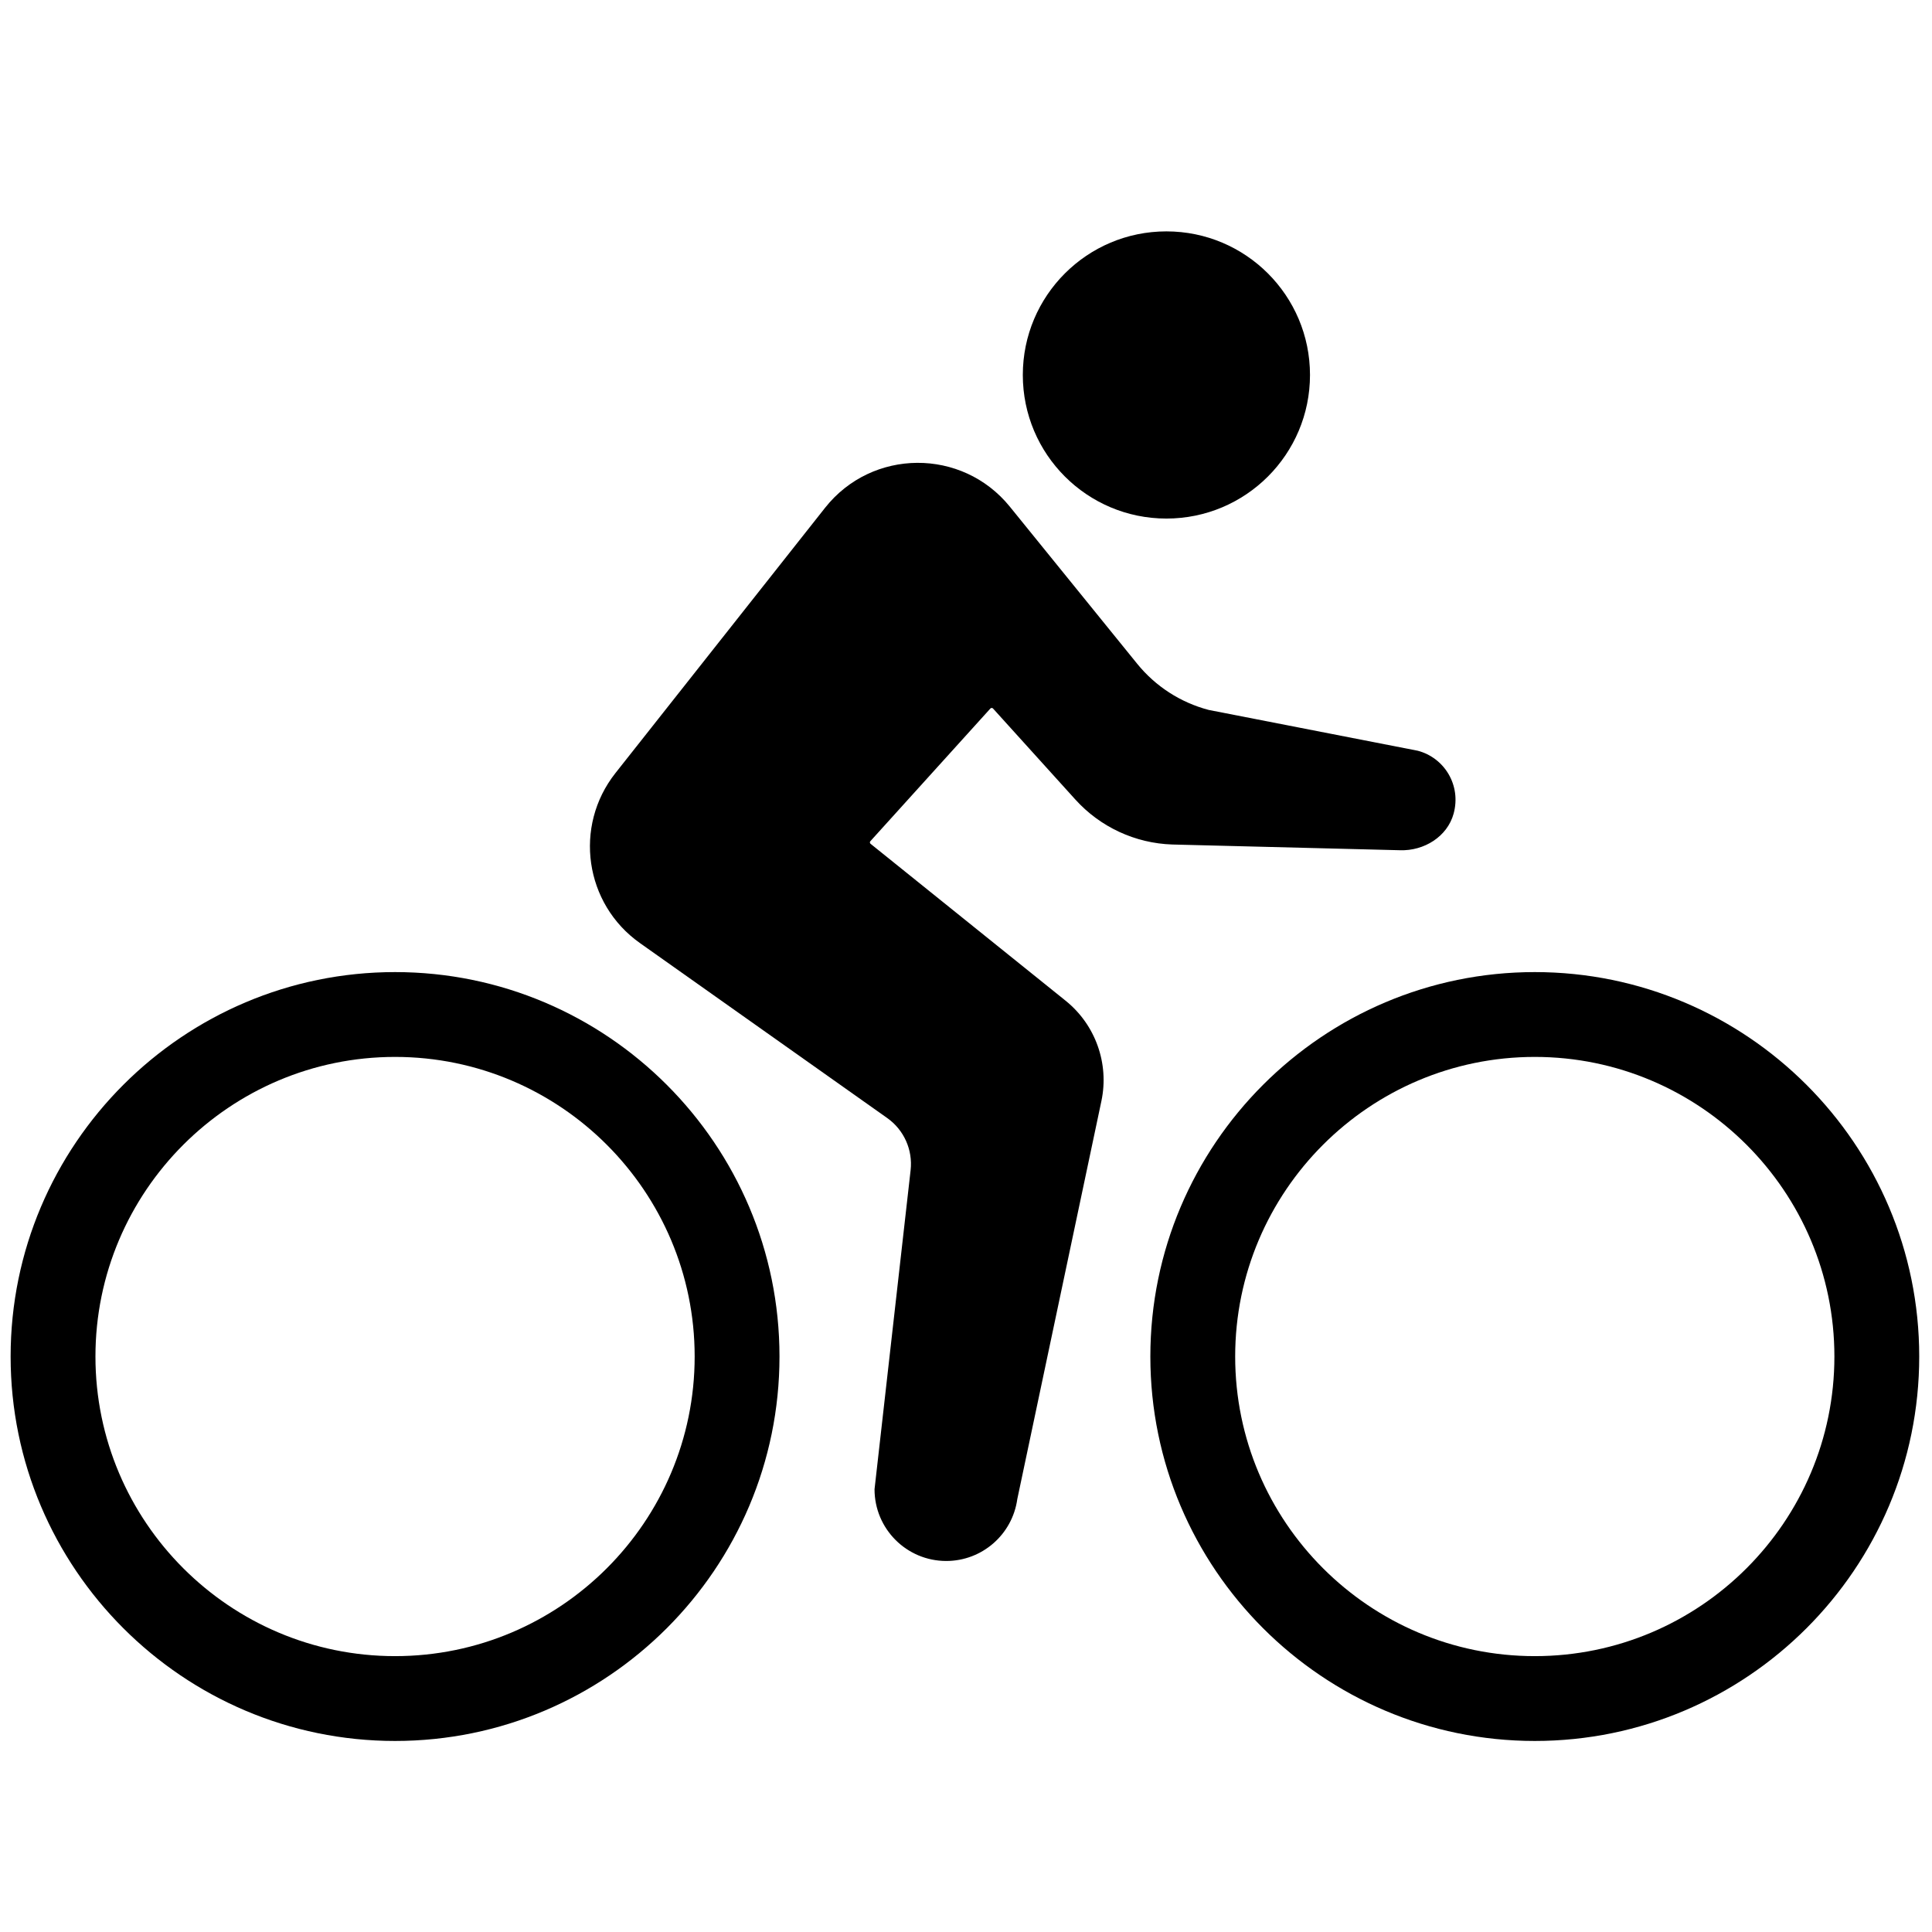 <svg xmlns="http://www.w3.org/2000/svg" xmlns:xlink="http://www.w3.org/1999/xlink" version="1.1" width="256" height="256" viewBox="0 0 256 256" xml:space="preserve">

<defs>
</defs>
<g style="stroke: none; stroke-width: 0; stroke-dasharray: none; stroke-linecap: butt; stroke-linejoin: miter; stroke-miterlimit: 10; fill: none; fill-rule: nonzero; opacity: 1;" transform="translate(1.407 1.407) scale(2.81 2.81)" >
	<path d="M 18.128 81.594 C 8.132 81.594 0 73.462 0 63.466 s 8.132 -18.128 18.128 -18.128 s 18.128 8.132 18.128 18.128 S 28.124 81.594 18.128 81.594 z M 18.128 49.338 C 10.338 49.338 4 55.676 4 63.466 s 6.338 14.128 14.128 14.128 s 14.128 -6.338 14.128 -14.128 S 25.918 49.338 18.128 49.338 z" style="stroke: none; stroke-width: 1; stroke-dasharray: none; stroke-linecap: butt; stroke-linejoin: miter; stroke-miterlimit: 10; fill: rgb(0,0,0); fill-rule: nonzero; opacity: 1;" transform=" matrix(1 0 0 1 0 0) " stroke-linecap="round" />
	<path d="M 71.872 81.594 c -9.996 0 -18.128 -8.132 -18.128 -18.128 s 8.132 -18.128 18.128 -18.128 S 90 53.47 90 63.466 S 81.868 81.594 71.872 81.594 z M 71.872 49.338 c -7.79 0 -14.128 6.338 -14.128 14.128 s 6.338 14.128 14.128 14.128 S 86 71.256 86 63.466 S 79.662 49.338 71.872 49.338 z" style="stroke: none; stroke-width: 1; stroke-dasharray: none; stroke-linecap: butt; stroke-linejoin: miter; stroke-miterlimit: 10; fill: rgb(0,0,0); fill-rule: nonzero; opacity: 1;" transform=" matrix(1 0 0 1 0 0) " stroke-linecap="round" />
	<path d="M 41.337 52.221 l -11.662 -8.252 c -2.611 -1.847 -3.138 -5.506 -1.155 -8.015 l 9.885 -12.509 c 2.217 -2.805 6.462 -2.831 8.713 -0.054 l 6.005 7.408 c 0.864 1.066 2.045 1.828 3.372 2.177 l 9.857 1.924 c 1.258 0.33 2.059 1.627 1.693 2.966 c -0.298 1.09 -1.4 1.764 -2.529 1.726 l -10.736 -0.27 c -1.748 -0.057 -3.398 -0.822 -4.571 -2.119 l -3.883 -4.293 c -0.034 -0.037 -0.092 -0.037 -0.126 0 l -5.659 6.256 c -0.033 0.036 -0.028 0.092 0.01 0.123 l 9.198 7.4 c 1.408 1.133 2.06 2.962 1.687 4.73 L 47.47 70.188 c -0.232 1.673 -1.662 2.919 -3.35 2.919 h 0 c -1.868 0 -3.382 -1.514 -3.382 -3.382 l 1.701 -15.045 C 42.547 53.721 42.125 52.779 41.337 52.221 z" style="stroke: none; stroke-width: 1; stroke-dasharray: none; stroke-linecap: butt; stroke-linejoin: miter; stroke-miterlimit: 10; fill: rgb(0,0,0); fill-rule: nonzero; opacity: 1;" transform=" matrix(1 0 0 1 0 0) " stroke-linecap="round" />
	<circle cx="54.501" cy="17.181" r="6.771" style="stroke: none; stroke-width: 1; stroke-dasharray: none; stroke-linecap: butt; stroke-linejoin: miter; stroke-miterlimit: 10; fill: rgb(0,0,0); fill-rule: nonzero; opacity: 1;" transform="  matrix(1 0 0 1 0 0) "/>
</g>
</svg>